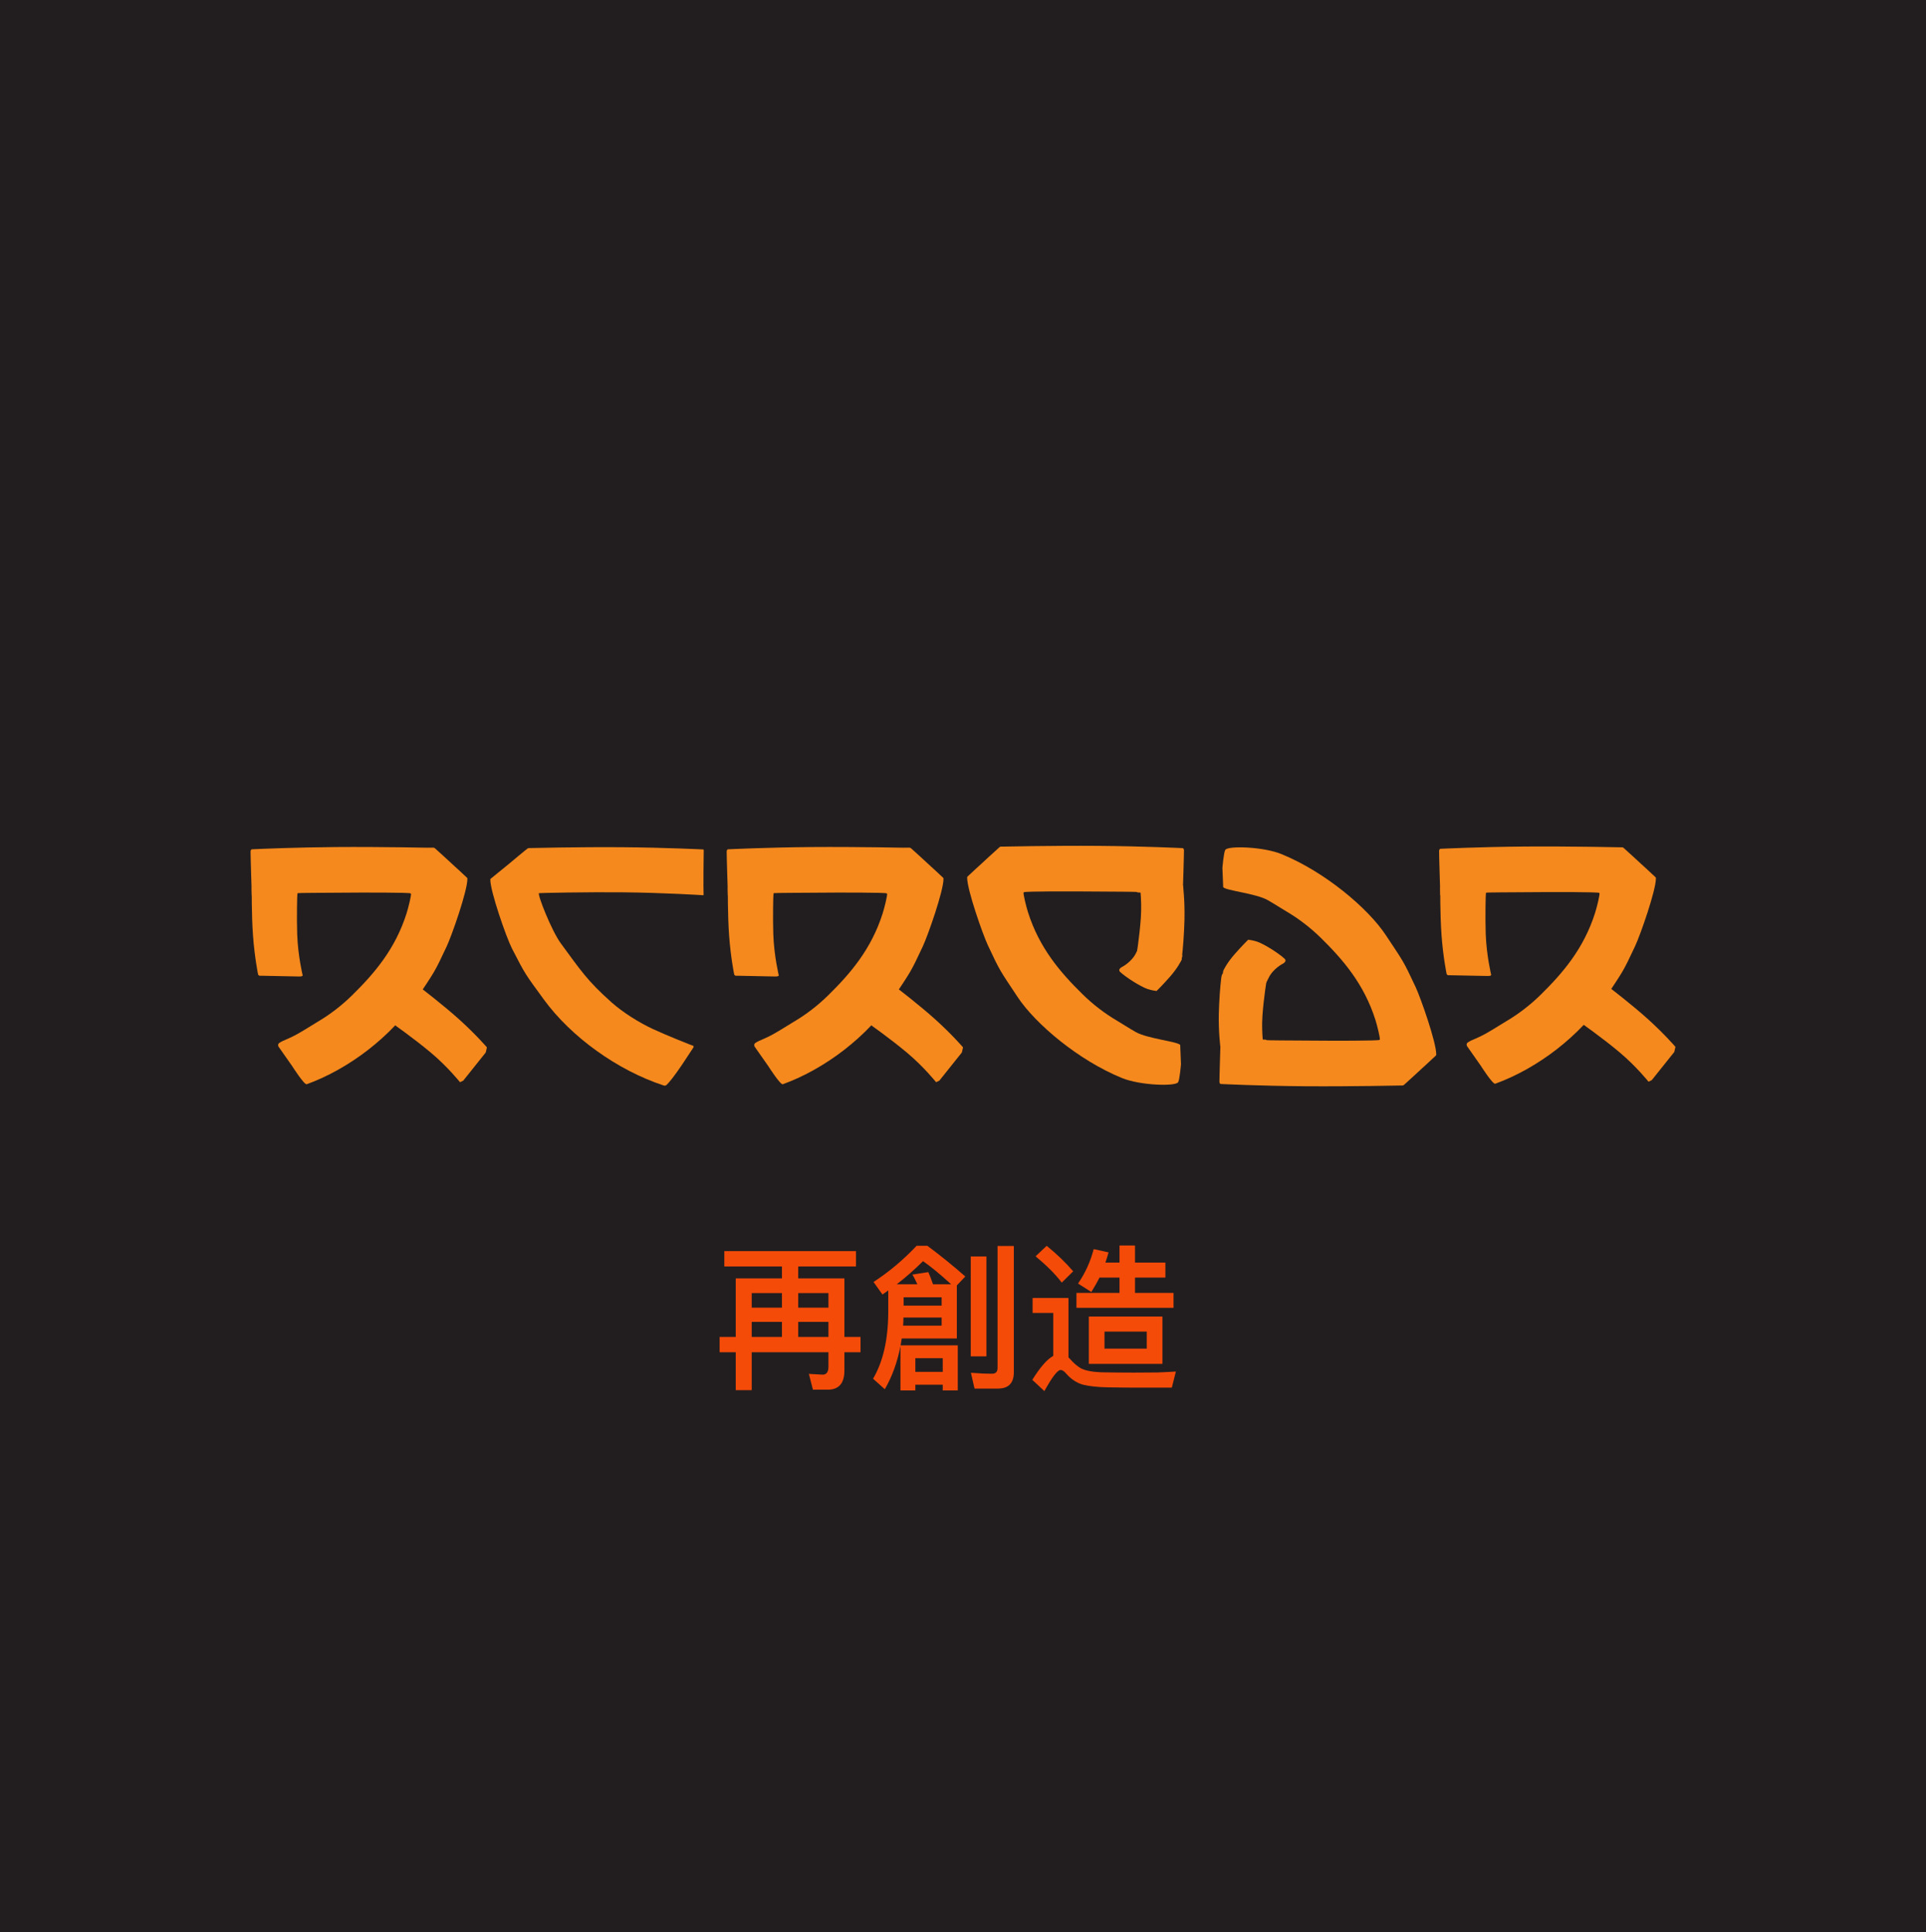 <?xml version="1.0" encoding="UTF-8" standalone="no"?>
<!DOCTYPE svg PUBLIC "-//W3C//DTD SVG 1.1//EN" "http://www.w3.org/Graphics/SVG/1.1/DTD/svg11.dtd">
<!-- Created with Vectornator (http://vectornator.io/) -->
<svg height="100%" stroke-miterlimit="10" style="fill-rule:nonzero;clip-rule:evenodd;stroke-linecap:round;stroke-linejoin:round;" version="1.1" viewBox="0 0 246.015 246.818" width="100%" xml:space="preserve" xmlns="http://www.w3.org/2000/svg" xmlns:vectornator="http://vectornator.io" xmlns:xlink="http://www.w3.org/1999/xlink">
<defs/>
<clipPath id="ArtboardFrame">
<rect height="246.818" width="246.015" x="0" y="0"/>
</clipPath>
<g clip-path="url(#ArtboardFrame)" id="Capa-1" vectornator:layerName="Capa 1">
<path d="M0 0L246.818 0L246.818 246.818L0 246.818L0 0Z" fill="#221e1f" fill-rule="nonzero" opacity="1" stroke="none"/>
<g opacity="1">
<path d="M88.513 133.898C88.588 133.797 88.682 133.62 88.479 133.57C88.349 133.538 85.231 132.302 83.408 131.457C81.633 130.633 79.555 129.329 78.122 128.052C75.034 125.301 74.192 123.994 71.627 120.497C70.459 118.905 68.618 114.261 68.842 114.06C69.063 113.863 68.61 113.362 68.508 113.067L67.526 108.336C67.526 108.336 67.475 108.341 67.397 108.385C67.263 108.462 64.961 110.394 64.961 110.394C64.961 110.394 62.857 112.097 62.7 112.235C62.618 112.307 62.627 112.356 62.627 112.356C62.627 113.894 64.694 119.806 65.398 121.172C67.132 124.534 66.992 124.289 69.471 127.687C72.953 132.46 78.852 136.719 84.761 138.659C84.83 138.682 84.982 138.746 85.163 138.573C85.882 137.882 87.225 135.849 87.225 135.849" fill="#f5891d" fill-rule="nonzero" opacity="1" stroke="none" vectornator:layerName="path"/>
<path d="M67.507 108.338C67.507 108.338 73.892 108.183 79.472 108.227C85.051 108.27 89.823 108.512 89.823 108.512C89.823 108.512 89.917 108.529 89.889 108.707C89.872 108.814 89.832 113.795 89.872 114.214C89.888 114.387 89.825 114.361 89.825 114.361C89.825 114.361 84.942 114.038 79.362 113.986C75.296 113.949 68.892 114.058 68.762 114.108C68.553 114.189 67.507 114.155 67.507 114.155L67.507 108.338Z" fill="#f5891d" fill-rule="nonzero" opacity="1" stroke="none"/>
<path d="M35.586 133.716C35.586 133.716 35.4 133.415 35.684 133.226C36.315 132.806 36.67 132.842 38.186 131.977C39.06 131.479 39.928 130.91 40.558 130.539C42.145 129.606 43.647 128.45 44.964 127.156C47.802 124.369 50.482 121.256 51.934 116.674C52.157 115.969 52.577 114.27 52.487 114.156C52.279 113.894 52.948 109.824 52.948 108.384L55.423 108.31C55.423 108.31 55.476 108.292 55.595 108.396C56.187 108.913 57.78 110.395 57.78 110.395C57.78 110.395 59.169 111.655 59.648 112.122C59.722 112.194 59.7 112.281 59.7 112.281C59.7 113.839 57.706 119.511 57.059 120.895C55.466 124.301 55.528 124.08 53.25 127.523C50.05 132.358 44.612 136.537 39.181 138.504C38.864 138.618 37.317 136.184 37.317 136.184" fill="#f5891d" fill-rule="nonzero" opacity="1" stroke="none" vectornator:layerName="path"/>
<path d="M55.437 108.305C55.437 108.305 48.758 108.161 42.947 108.205C37.809 108.244 33.327 108.44 32.358 108.485C32.232 108.491 32.165 108.495 32.165 108.495C32.165 108.495 32.033 108.521 32.006 108.743C31.987 108.894 32.163 114.42 32.163 114.42C32.163 114.42 34.578 114.367 37.97 114.151C37.976 114.151 37.793 114.217 38.002 114.104C38.094 114.055 41.321 114.056 43.062 114.04C46.465 114.01 52.377 113.998 52.473 114.132C52.605 114.318 55.41 114.211 55.41 114.211L55.437 108.305Z" fill="#f5891d" fill-rule="nonzero" opacity="1" stroke="none"/>
<path d="M32.158 113.421L38.028 113.436C38.028 113.436 38.034 114.053 37.99 114.157C37.949 114.252 37.893 117.328 37.961 119.326C38.055 122.117 38.659 124.585 38.659 124.585C38.659 124.585 38.672 124.665 38.554 124.704C38.435 124.744 38.184 124.741 38.184 124.741L33.327 124.644C33.327 124.644 33.17 124.665 33.078 124.615C32.986 124.566 32.96 124.445 32.96 124.445C32.96 124.445 32.52 122.296 32.319 119.54C32.119 116.784 32.158 113.421 32.158 113.421Z" fill="#f5891d" fill-rule="nonzero" opacity="1" stroke="none"/>
<path d="M53.89 126.31L50.245 130.816C50.245 130.816 52.821 132.622 54.992 134.434C57.162 136.245 58.758 138.245 58.758 138.245L59.172 138.047L62.049 134.445L62.197 133.793C62.197 133.793 60.754 132.117 58.677 130.246C56.601 128.375 53.89 126.31 53.89 126.31Z" fill="#f5891d" fill-rule="nonzero" opacity="1" stroke="none"/>
<g opacity="1">
<path d="M96.401 133.716C96.401 133.716 96.215 133.415 96.498 133.226C97.13 132.806 97.484 132.842 99.001 131.977C99.875 131.479 100.742 130.91 101.373 130.539C102.96 129.606 104.462 128.45 105.778 127.156C108.617 124.369 111.297 121.256 112.748 116.674C112.972 115.969 113.392 114.27 113.302 114.156C113.094 113.894 113.763 109.824 113.763 108.384L116.237 108.31C116.237 108.31 116.291 108.292 116.409 108.396C117.002 108.913 118.595 110.395 118.595 110.395C118.595 110.395 119.984 111.655 120.463 112.122C120.537 112.194 120.515 112.281 120.515 112.281C120.515 113.839 118.521 119.511 117.874 120.895C116.28 124.301 116.343 124.08 114.064 127.523C110.864 132.358 105.427 136.537 99.996 138.504C99.679 138.618 98.132 136.184 98.132 136.184" fill="#f5891d" fill-rule="nonzero" opacity="1" stroke="none" vectornator:layerName="path"/>
<path d="M116.252 108.305C116.252 108.305 109.573 108.161 103.762 108.205C97.951 108.249 92.98 108.495 92.98 108.495C92.98 108.495 92.848 108.521 92.821 108.743C92.802 108.894 92.978 114.42 92.978 114.42C92.978 114.42 95.392 114.367 98.785 114.151C98.791 114.151 98.607 114.217 98.817 114.104C98.909 114.055 102.135 114.056 103.876 114.04C107.279 114.01 113.191 113.998 113.287 114.132C113.42 114.318 116.224 114.211 116.224 114.211L116.252 108.305Z" fill="#f5891d" fill-rule="nonzero" opacity="1" stroke="none"/>
<path d="M92.972 113.421L98.843 113.436C98.843 113.436 98.849 114.053 98.804 114.157C98.763 114.252 98.708 117.328 98.776 119.326C98.87 122.117 99.474 124.585 99.474 124.585C99.474 124.585 99.487 124.665 99.368 124.704C99.25 124.744 98.999 124.741 98.999 124.741L94.142 124.644C94.142 124.644 93.984 124.665 93.892 124.615C93.801 124.566 93.774 124.445 93.774 124.445C93.774 124.445 93.335 122.296 93.134 119.54C92.934 116.784 92.972 113.421 92.972 113.421Z" fill="#f5891d" fill-rule="nonzero" opacity="1" stroke="none"/>
<path d="M114.705 126.31L111.06 130.816C111.06 130.816 113.636 132.622 115.806 134.434C117.977 136.245 119.572 138.245 119.572 138.245L119.986 138.047L122.864 134.445L123.012 133.793C123.012 133.793 121.569 132.117 119.492 130.246C117.415 128.375 114.705 126.31 114.705 126.31Z" fill="#f5891d" fill-rule="nonzero" opacity="1" stroke="none"/>
</g>
<path d="M150.82 122.832L145.116 122.36C145.116 122.36 145.561 119.667 145.725 117.223C145.889 114.778 145.523 112.575 145.523 112.575L145.95 112.439L150.542 112.849L151.118 113.155C151.118 113.155 151.353 115.067 151.296 117.489C151.256 119.22 151.097 121.284 150.971 122.277C150.921 122.673 150.82 122.832 150.82 122.832Z" fill="#f5891d" fill-rule="nonzero" opacity="1" stroke="none"/>
<path d="M150.753 133.486C150.405 133.043 146.57 132.692 145.053 131.827C144.179 131.328 143.312 130.759 142.681 130.389C141.094 129.456 139.592 128.299 138.276 127.006C135.437 124.218 132.757 121.106 131.306 116.523C131.082 115.818 130.662 114.12 130.752 114.006C130.96 113.743 130.291 109.673 130.291 108.234L127.817 108.16C127.817 108.16 127.763 108.142 127.645 108.246C127.052 108.763 125.459 110.245 125.459 110.245C125.459 110.245 124.07 111.504 123.591 111.972C123.517 112.043 123.539 112.131 123.539 112.131C123.539 113.689 125.533 119.361 126.18 120.744C127.774 124.151 127.711 123.93 129.99 127.373C132.249 130.786 137.749 135.445 143.317 137.715C145.636 138.66 150.11 138.801 150.479 138.257C150.692 137.942 150.851 135.939 150.851 135.939" fill="#f5891d" fill-rule="nonzero" opacity="1" stroke="none" vectornator:layerName="path"/>
<path d="M127.802 108.155C127.802 108.155 134.481 108.011 140.292 108.055C146.103 108.099 151.074 108.344 151.074 108.344C151.074 108.344 151.206 108.371 151.233 108.592C151.252 108.744 151.076 114.27 151.076 114.27C151.076 114.27 148.662 114.217 145.269 114.001C145.263 114 145.447 114.066 145.237 113.954C145.145 113.905 141.919 113.906 140.178 113.89C136.775 113.86 130.863 113.848 130.767 113.982C130.634 114.167 127.83 114.061 127.83 114.061L127.802 108.155Z" fill="#f5891d" fill-rule="nonzero" opacity="1" stroke="none"/>
<path d="M147.735 126.593C147.735 126.593 147.096 126.523 146.586 126.343C145.65 126.013 143.853 124.873 143.089 124.168C142.729 123.835 143.281 123.546 143.281 123.546C143.281 123.546 144.558 122.917 145.134 121.696C145.498 120.925 145.686 120.659 145.96 120.389C147.003 119.365 147.612 118.048 147.612 118.048L147.938 118.311L151.015 122.05C151.015 122.05 150.99 122.223 150.931 122.561C150.902 122.728 150.402 123.684 149.437 124.78C148.473 125.876 147.735 126.593 147.735 126.593Z" fill="#f5891d" fill-rule="nonzero" opacity="1" stroke="none"/>
<g opacity="1">
<path d="M156.14 124.41L161.845 124.882C161.845 124.882 161.409 127.459 161.254 129.799C161.098 132.139 161.472 134.25 161.472 134.25L161.045 134.379L156.453 133.97L155.876 133.675C155.876 133.675 155.635 131.844 155.683 129.524C155.718 127.868 155.87 125.892 155.992 124.942C156.04 124.562 156.14 124.41 156.14 124.41Z" fill="#f5891d" fill-rule="nonzero" opacity="1" stroke="none"/>
<path d="M156.243 113.331C156.59 113.775 160.426 114.126 161.942 114.991C162.816 115.489 163.684 116.058 164.315 116.429C165.902 117.362 167.403 118.518 168.72 119.811C171.558 122.599 174.238 125.712 175.69 130.294C175.913 130.999 176.334 132.698 176.243 132.812C176.035 133.074 176.704 137.144 176.704 138.584L179.179 138.658C179.179 138.658 179.232 138.675 179.351 138.572C179.943 138.054 181.536 136.573 181.536 136.573C181.536 136.573 182.925 135.313 183.405 134.846C183.478 134.774 183.457 134.687 183.457 134.687C183.457 133.129 181.463 127.457 180.815 126.073C179.222 122.667 179.284 122.887 177.006 119.445C174.747 116.032 169.246 111.372 163.678 109.103C161.359 108.157 156.885 108.016 156.516 108.561C156.303 108.875 156.144 110.879 156.144 110.879" fill="#f5891d" fill-rule="nonzero" opacity="1" stroke="none" vectornator:layerName="path"/>
<path d="M179.193 138.663C179.193 138.663 172.515 138.807 166.704 138.763C160.892 138.719 155.921 138.473 155.921 138.473C155.921 138.473 155.79 138.447 155.762 138.225C155.744 138.074 155.919 132.548 155.919 132.548C155.919 132.548 158.334 132.601 161.726 132.817C161.732 132.817 161.549 132.751 161.758 132.864C161.85 132.913 165.077 132.912 166.818 132.927C170.221 132.958 176.133 132.97 176.229 132.836C176.362 132.65 179.166 132.757 179.166 132.757L179.193 138.663Z" fill="#f5891d" fill-rule="nonzero" opacity="1" stroke="none"/>
<path d="M159.436 120.043C159.436 120.043 160.075 120.113 160.586 120.293C161.521 120.623 163.318 121.763 164.082 122.468C164.442 122.801 163.89 123.09 163.89 123.09C163.89 123.09 162.613 123.719 162.037 124.94C161.673 125.711 161.485 125.978 161.211 126.247C160.169 127.271 159.559 128.588 159.559 128.588L159.233 128.325L156.156 124.587C156.156 124.587 156.181 124.413 156.24 124.075C156.27 123.908 156.769 122.952 157.734 121.856C158.699 120.76 159.436 120.043 159.436 120.043Z" fill="#f5891d" fill-rule="nonzero" opacity="1" stroke="none"/>
</g>
<g opacity="1">
<path d="M187.4 133.652C187.4 133.652 187.214 133.351 187.497 133.162C188.129 132.742 188.483 132.778 190 131.913C190.874 131.415 191.741 130.846 192.372 130.475C193.959 129.542 195.461 128.386 196.778 127.092C199.616 124.305 202.296 121.192 203.748 116.61C203.971 115.905 204.391 114.206 204.301 114.092C204.093 113.83 204.762 109.759 204.762 108.32L207.237 108.246C207.237 108.246 207.29 108.228 207.408 108.332C208.001 108.849 209.594 110.331 209.594 110.331C209.594 110.331 210.983 111.591 211.462 112.058C211.536 112.13 211.514 112.217 211.514 112.217C211.514 113.775 209.52 119.447 208.873 120.831C207.279 124.237 207.342 124.016 205.063 127.459C201.864 132.294 196.426 136.473 190.995 138.44C190.678 138.554 189.131 136.12 189.131 136.12" fill="#f5891d" fill-rule="nonzero" opacity="1" stroke="none" vectornator:layerName="path"/>
<path d="M207.251 108.241C207.251 108.241 200.572 108.097 194.761 108.141C188.95 108.185 183.979 108.43 183.979 108.43C183.979 108.43 183.847 108.457 183.82 108.678C183.801 108.83 183.977 114.356 183.977 114.356C183.977 114.356 186.392 114.303 189.784 114.087C189.79 114.087 189.606 114.152 189.816 114.04C189.908 113.991 193.135 113.992 194.875 113.976C198.278 113.946 204.191 113.934 204.286 114.068C204.419 114.253 207.224 114.147 207.224 114.147L207.251 108.241Z" fill="#f5891d" fill-rule="nonzero" opacity="1" stroke="none"/>
<path d="M183.972 113.357L189.842 113.372C189.842 113.372 189.848 113.988 189.803 114.093C189.763 114.188 189.707 117.264 189.775 119.262C189.869 122.053 190.473 124.521 190.473 124.521C190.473 124.521 190.486 124.601 190.368 124.64C190.249 124.679 189.998 124.677 189.998 124.677L185.141 124.58C185.141 124.58 184.984 124.601 184.892 124.551C184.8 124.502 184.774 124.381 184.774 124.381C184.774 124.381 184.334 122.232 184.133 119.476C183.933 116.72 183.972 113.357 183.972 113.357Z" fill="#f5891d" fill-rule="nonzero" opacity="1" stroke="none"/>
<path d="M205.704 126.246L202.059 130.751C202.059 130.751 204.635 132.558 206.805 134.37C208.976 136.181 210.571 138.181 210.571 138.181L210.985 137.983L213.863 134.381L214.011 133.729C214.011 133.729 212.568 132.053 210.491 130.182C208.415 128.311 205.704 126.246 205.704 126.246Z" fill="#f5891d" fill-rule="nonzero" opacity="1" stroke="none"/>
</g>
</g>
<g fill="#f54b09" opacity="1" stroke="none">
<path d="M92.52 159.825L92.52 161.785L99.88 161.785L99.88 163.305L93.98 163.305L93.98 170.785L91.92 170.785L91.92 172.745L93.98 172.745L93.98 177.585L96.02 177.585L96.02 172.745L105.82 172.745L105.82 174.625C105.82 175.265 105.56 175.605 105.08 175.605L103.32 175.505L103.84 177.525L105.74 177.525C107.14 177.525 107.86 176.705 107.86 175.085L107.86 172.745L109.92 172.745L109.92 170.785L107.86 170.785L107.86 163.305L101.96 163.305L101.96 161.785L109.34 161.785L109.34 159.825L92.52 159.825ZM96.02 170.785L96.02 168.865L99.88 168.865L99.88 170.785L96.02 170.785ZM101.96 170.785L101.96 168.865L105.82 168.865L105.82 170.785L101.96 170.785ZM96.02 167.045L96.02 165.185L99.88 165.185L99.88 167.045L96.02 167.045ZM101.96 165.185L105.82 165.185L105.82 167.045L101.96 167.045L101.96 165.185Z"/>
<path d="M115.4 168.305L120.28 168.305L120.28 169.345L115.36 169.345C115.38 169.005 115.4 168.665 115.4 168.305ZM120.28 166.785L115.42 166.785L115.42 165.725L120.28 165.725L120.28 166.785ZM115.18 170.985L122.22 170.985L122.22 164.205L123.3 163.065C121.78 161.725 120.18 160.425 118.46 159.145L117.08 159.145C115.4 160.925 113.58 162.465 111.58 163.765L112.72 165.365C112.96 165.205 113.2 165.025 113.46 164.845L113.46 167.685C113.44 171.125 112.8 173.945 111.52 176.125L113.02 177.465C113.96 175.845 114.62 174.005 115.02 171.965L115.02 177.625L116.92 177.625L116.92 176.885L120.42 176.885L120.42 177.625L122.34 177.625L122.34 171.865L115.04 171.865C115.08 171.585 115.14 171.285 115.18 170.985ZM116.92 175.245L116.92 173.505L120.42 173.505L120.42 175.245L116.92 175.245ZM121.5 164.065L119.18 164.065C118.98 163.485 118.78 162.965 118.58 162.505L116.54 162.825C116.78 163.205 116.98 163.625 117.18 164.065L114.54 164.065C115.78 163.105 116.9 162.105 117.9 161.105C118.86 161.765 120.06 162.745 121.5 164.065ZM124 160.505L124 173.265L126 173.265L126 160.505L124 160.505ZM127.46 177.385C128.82 177.385 129.5 176.685 129.5 175.305L129.5 159.165L127.42 159.165L127.42 174.765C127.42 175.245 127.18 175.485 126.74 175.485C125.88 175.485 124.98 175.445 124.02 175.365L124.48 177.385L127.46 177.385Z"/>
<path d="M133.7 159.145L132.28 160.485C133.72 161.685 134.84 162.805 135.62 163.845L137.08 162.405C136.16 161.325 135.02 160.225 133.7 159.145ZM145.1 177.265L149.68 177.265L150.2 175.205C149.64 175.245 148.86 175.285 147.84 175.325C146.8 175.325 145.8 175.345 144.8 175.345C143.24 175.345 141.9 175.325 140.74 175.305C139.56 175.265 138.68 175.105 138.08 174.805C137.62 174.545 137.16 174.145 136.7 173.625L136.48 173.405L136.48 165.805L131.9 165.805L131.9 167.725L134.54 167.725L134.54 173.205C133.74 173.645 132.86 174.665 131.86 176.265L133.4 177.705C134.4 175.905 135.08 175.005 135.48 175.005C135.7 175.005 135.94 175.165 136.22 175.505C136.82 176.185 137.52 176.645 138.32 176.885C139.16 177.085 140.22 177.205 141.52 177.225C142.8 177.245 144 177.265 145.1 177.265ZM140.44 163.205L143 163.205L143 165.165L137.5 165.165L137.5 167.065L149.9 167.065L149.9 165.165L144.98 165.165L144.98 163.205L148.86 163.205L148.86 161.285L144.98 161.285L144.98 159.105L143 159.105L143 161.285L141.2 161.285C141.34 160.865 141.48 160.425 141.6 159.985L139.7 159.565C139.3 161.125 138.64 162.605 137.7 163.965L139.4 165.045C139.76 164.465 140.12 163.845 140.44 163.205ZM139.08 168.185L139.08 174.225L148.48 174.225L148.48 168.185L139.08 168.185ZM146.48 172.285L141.08 172.285L141.08 170.105L146.48 170.105L146.48 172.285Z"/>
</g>
</g>
</svg>
